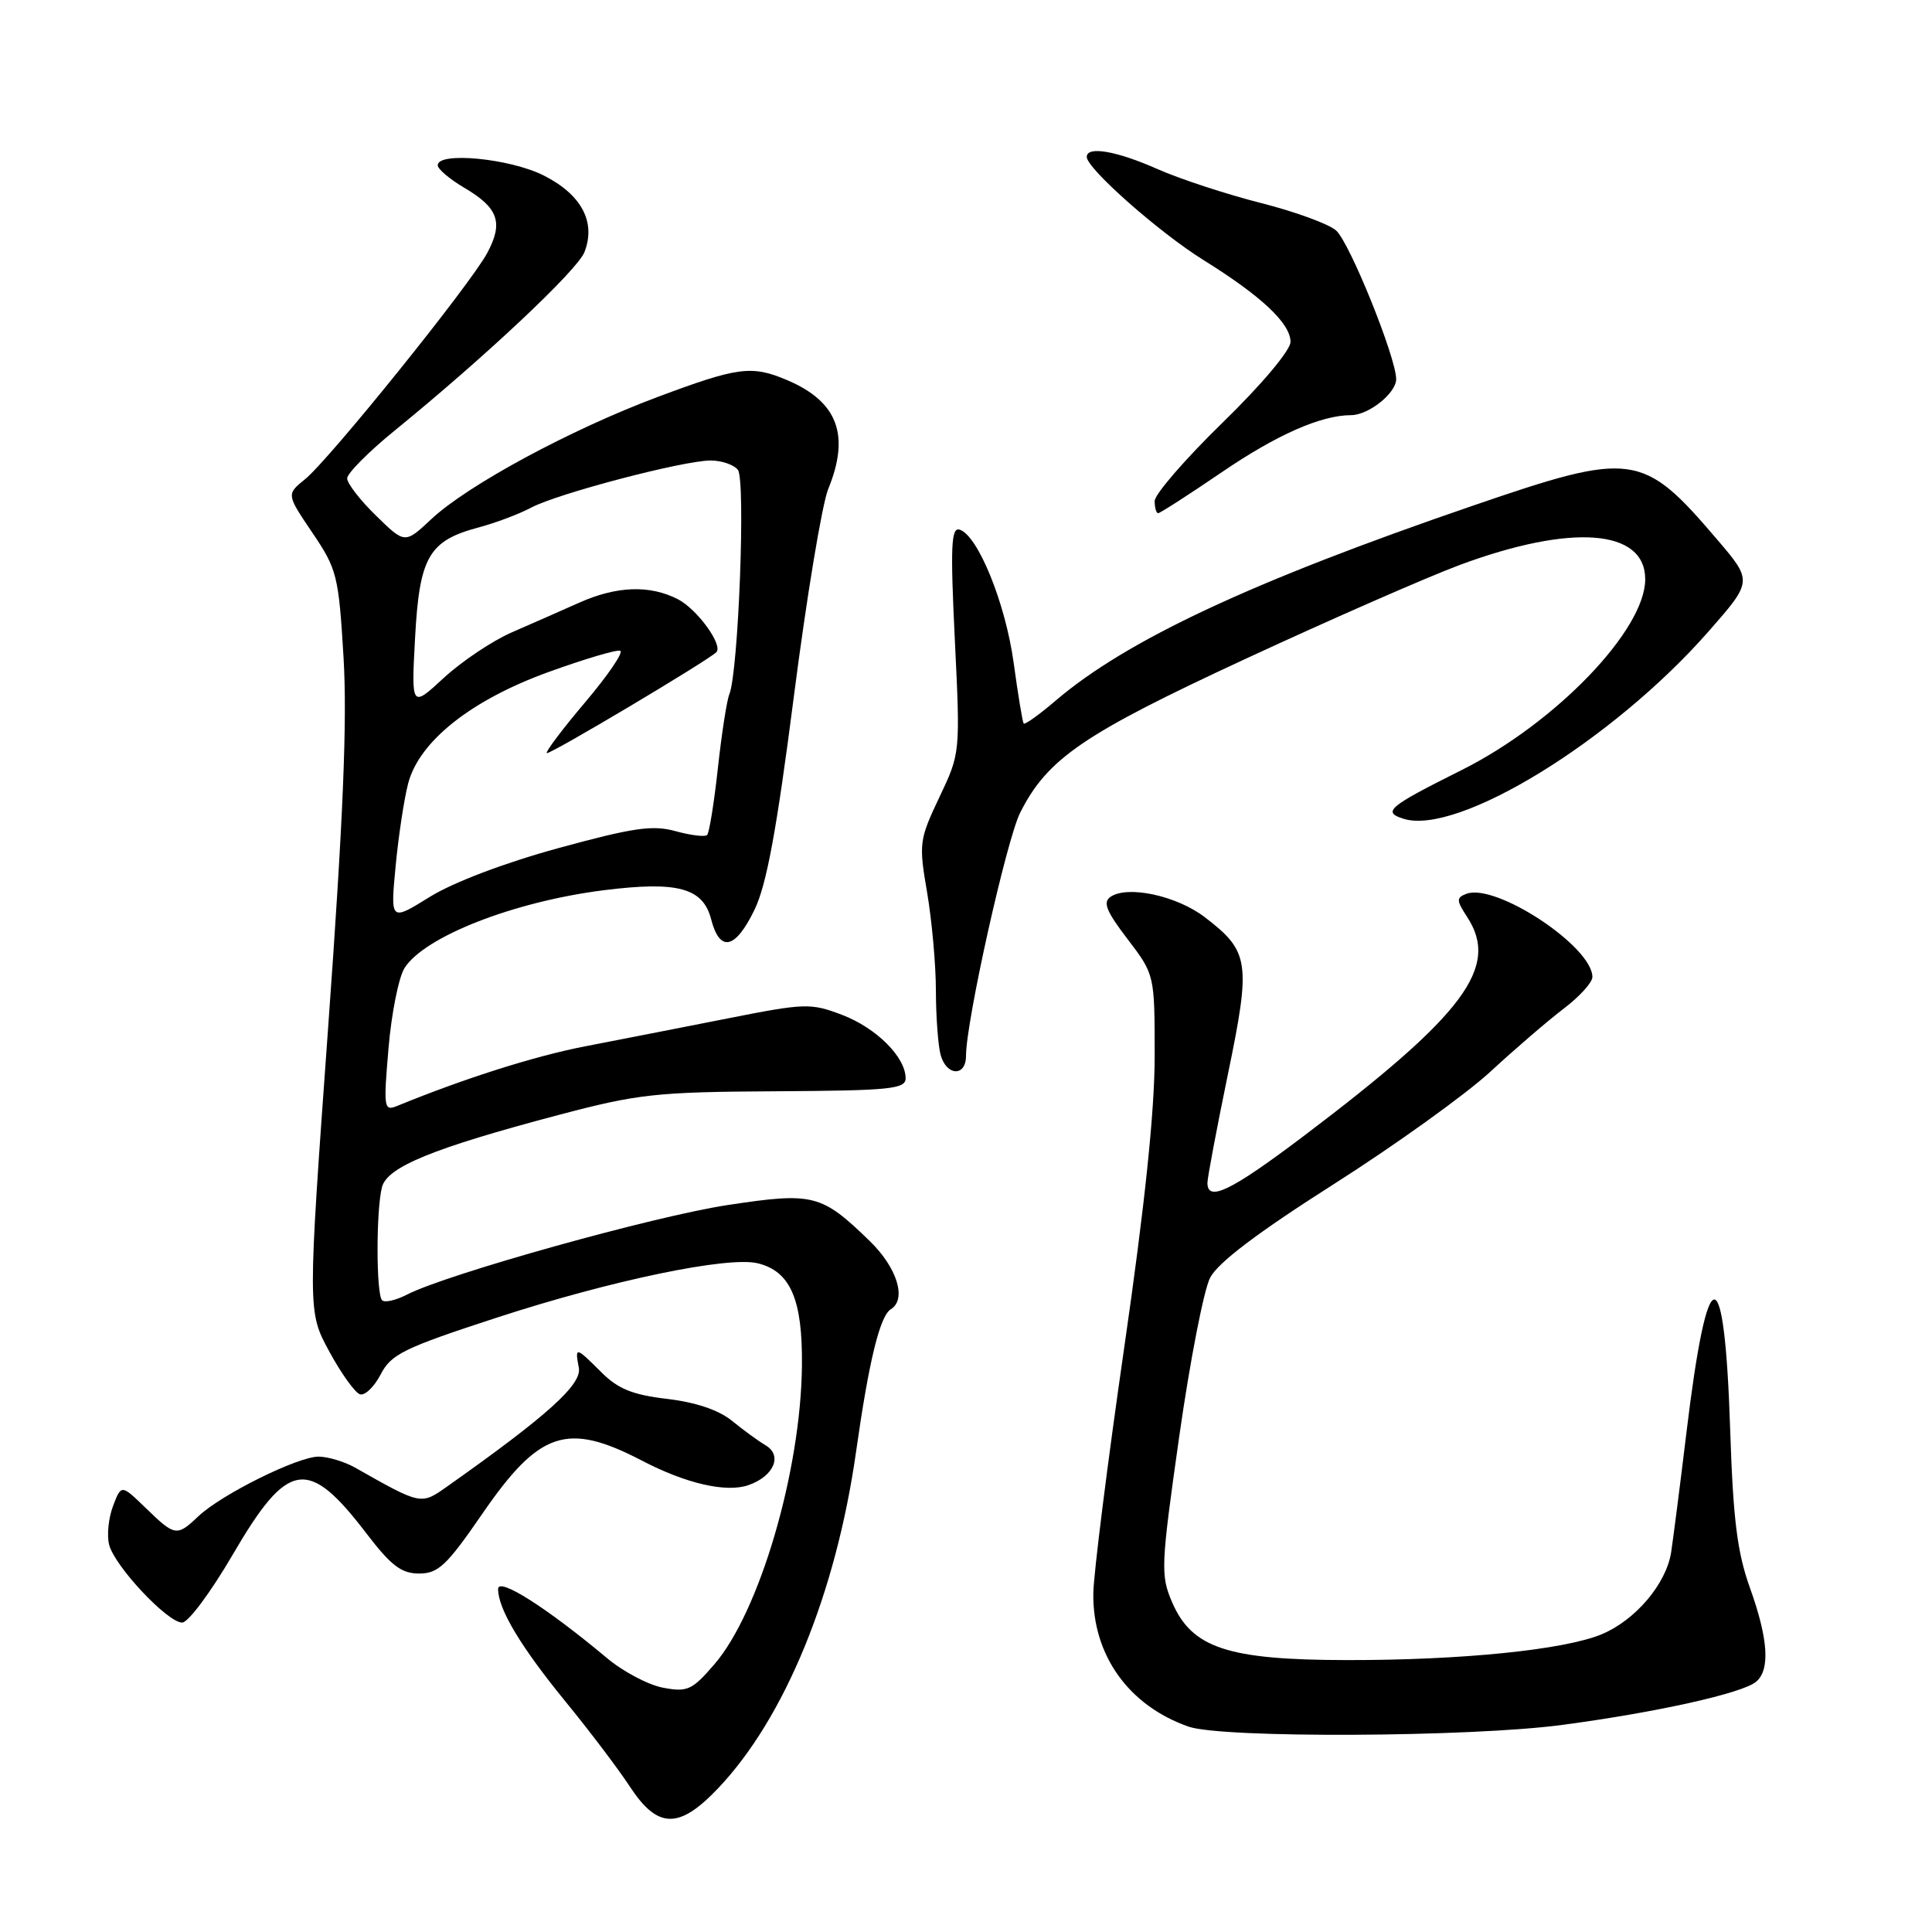 <?xml version="1.0" encoding="UTF-8" standalone="no"?>
<!DOCTYPE svg PUBLIC "-//W3C//DTD SVG 1.1//EN" "http://www.w3.org/Graphics/SVG/1.1/DTD/svg11.dtd" >
<svg xmlns="http://www.w3.org/2000/svg" xmlns:xlink="http://www.w3.org/1999/xlink" version="1.1" viewBox="0 0 256 256">
 <g >
 <path fill="currentColor"
d=" M 95.13 236.98 C 103.99 227.67 110.77 211.14 113.43 192.38 C 115.14 180.31 116.59 174.37 118.04 173.48 C 120.17 172.16 118.89 167.99 115.25 164.45 C 108.85 158.23 107.78 157.95 96.45 159.67 C 86.70 161.14 59.15 168.84 53.91 171.55 C 52.45 172.30 50.97 172.64 50.63 172.29 C 49.83 171.50 49.83 160.24 50.62 157.28 C 51.34 154.61 57.39 152.14 74.00 147.74 C 84.57 144.95 86.90 144.69 102.75 144.60 C 117.92 144.51 120.00 144.31 120.00 142.88 C 120.00 140.08 116.14 136.22 111.59 134.48 C 107.41 132.89 106.71 132.91 96.35 134.96 C 90.38 136.14 81.90 137.80 77.50 138.65 C 70.80 139.95 61.55 142.89 52.63 146.54 C 50.87 147.26 50.80 146.85 51.48 138.90 C 51.87 134.28 52.83 129.50 53.60 128.27 C 56.26 124.09 68.11 119.46 80.00 117.96 C 89.80 116.73 93.15 117.64 94.23 121.81 C 95.38 126.25 97.44 125.79 99.98 120.54 C 101.58 117.24 102.92 109.95 105.19 92.29 C 106.87 79.21 108.92 66.84 109.74 64.81 C 112.67 57.63 111.00 53.21 104.28 50.36 C 99.60 48.38 97.81 48.61 87.14 52.60 C 75.60 56.92 62.00 64.26 57.16 68.78 C 53.65 72.07 53.65 72.07 49.83 68.33 C 47.72 66.28 46.00 64.05 46.00 63.39 C 46.00 62.73 48.81 59.89 52.25 57.09 C 64.28 47.30 76.51 35.80 77.44 33.41 C 79.00 29.43 77.06 25.78 72.04 23.25 C 67.56 20.99 58.00 20.07 58.00 21.90 C 58.00 22.40 59.59 23.74 61.52 24.88 C 66.05 27.55 66.73 29.49 64.55 33.54 C 62.28 37.76 43.65 60.88 40.42 63.50 C 37.95 65.50 37.95 65.50 41.39 70.59 C 44.66 75.42 44.87 76.26 45.52 87.09 C 46.02 95.46 45.48 108.51 43.48 136.15 C 40.76 173.79 40.76 173.79 43.63 179.08 C 45.21 181.99 47.04 184.54 47.69 184.75 C 48.35 184.96 49.58 183.77 50.44 182.12 C 51.82 179.44 53.49 178.62 65.75 174.62 C 80.92 169.66 96.53 166.41 100.44 167.40 C 104.76 168.48 106.36 172.22 106.26 181.00 C 106.11 194.98 100.63 213.62 94.64 220.55 C 91.71 223.95 91.07 224.24 87.86 223.63 C 85.92 223.27 82.56 221.50 80.41 219.69 C 72.40 212.99 66.00 208.93 66.00 210.55 C 66.00 213.20 69.01 218.22 74.96 225.50 C 78.11 229.35 81.94 234.41 83.47 236.75 C 87.15 242.35 89.97 242.41 95.13 236.98 Z  M 207.00 228.56 C 219.49 226.90 230.85 224.37 232.68 222.85 C 234.58 221.28 234.31 217.18 231.88 210.41 C 230.20 205.73 229.65 201.38 229.26 189.50 C 228.51 166.30 226.28 166.43 223.46 189.84 C 222.62 196.80 221.70 203.95 221.43 205.72 C 220.77 209.88 216.70 214.68 212.25 216.54 C 207.30 218.61 193.73 219.99 178.50 219.97 C 162.66 219.95 157.92 218.38 155.30 212.28 C 153.77 208.71 153.82 207.49 156.25 190.37 C 157.67 180.39 159.51 170.91 160.35 169.30 C 161.38 167.31 166.63 163.33 176.68 156.94 C 184.83 151.76 194.20 145.03 197.50 141.99 C 200.80 138.94 205.19 135.17 207.25 133.61 C 209.31 132.04 211.00 130.18 211.00 129.46 C 211.00 125.41 198.17 116.95 194.29 118.44 C 192.96 118.95 192.97 119.31 194.39 121.48 C 198.76 128.14 194.09 134.40 172.68 150.58 C 163.12 157.80 160.01 159.31 159.99 156.75 C 159.99 156.06 161.21 149.59 162.70 142.36 C 165.78 127.47 165.57 126.06 159.61 121.51 C 155.89 118.68 149.43 117.29 147.16 118.83 C 146.10 119.54 146.58 120.74 149.41 124.44 C 153.00 129.15 153.00 129.15 153.00 139.93 C 153.00 147.24 151.70 159.67 148.96 178.60 C 146.74 193.94 144.90 208.59 144.87 211.15 C 144.77 219.32 149.56 226.02 157.50 228.79 C 161.93 230.34 194.80 230.19 207.00 228.56 Z  M 30.83 206.01 C 38.15 193.46 40.80 193.04 48.54 203.17 C 51.83 207.47 53.18 208.50 55.54 208.50 C 58.07 208.50 59.20 207.43 63.87 200.64 C 71.46 189.60 75.12 188.37 85.06 193.54 C 90.90 196.59 96.23 197.81 99.17 196.79 C 102.55 195.61 103.73 192.85 101.43 191.50 C 100.50 190.95 98.50 189.50 97.00 188.27 C 95.23 186.83 92.19 185.81 88.39 185.36 C 83.82 184.82 81.89 184.04 79.68 181.83 C 76.27 178.42 76.16 178.40 76.70 181.25 C 77.11 183.45 72.55 187.57 59.39 196.87 C 55.74 199.45 55.94 199.49 47.00 194.44 C 45.62 193.67 43.47 193.02 42.22 193.01 C 39.47 193.00 29.36 198.01 26.29 200.91 C 23.43 203.62 23.19 203.58 19.33 199.84 C 16.07 196.68 16.07 196.68 14.98 199.55 C 14.38 201.13 14.14 203.44 14.46 204.68 C 15.17 207.51 22.19 215.00 24.14 215.00 C 24.94 215.00 27.95 210.95 30.83 206.01 Z  M 128.00 139.91 C 128.00 135.36 133.37 111.28 135.18 107.68 C 138.81 100.50 143.52 97.28 165.00 87.32 C 176.28 82.09 189.06 76.49 193.40 74.87 C 208.27 69.35 218.01 70.10 218.00 76.77 C 217.99 83.49 206.10 95.83 193.65 102.05 C 183.95 106.90 183.12 107.59 185.97 108.49 C 193.13 110.76 213.69 98.14 226.41 83.65 C 232.24 77.00 232.24 77.00 227.49 71.44 C 217.65 59.92 216.33 59.74 195.15 67.01 C 165.86 77.05 149.24 84.83 139.84 92.87 C 137.68 94.72 135.78 96.07 135.64 95.87 C 135.49 95.67 134.89 92.03 134.31 87.79 C 133.22 79.90 129.57 70.92 127.15 70.18 C 126.03 69.84 125.92 72.39 126.52 84.78 C 127.25 99.79 127.25 99.79 124.47 105.64 C 121.80 111.28 121.73 111.76 122.85 118.27 C 123.48 121.99 124.01 127.84 124.01 131.27 C 124.02 134.70 124.30 138.51 124.63 139.75 C 125.39 142.59 128.00 142.71 128.00 139.91 Z  M 161.91 62.56 C 169.20 57.59 175.04 55.02 179.03 55.01 C 181.36 55.00 185.00 52.09 185.00 50.24 C 185.00 47.40 178.86 32.18 177.05 30.55 C 176.10 29.69 171.62 28.05 167.08 26.90 C 162.54 25.75 156.38 23.73 153.39 22.41 C 147.93 19.99 144.00 19.32 144.00 20.79 C 144.00 22.33 153.60 30.81 159.50 34.48 C 167.15 39.24 171.00 42.86 171.00 45.30 C 171.00 46.41 167.19 50.95 162.00 56.00 C 157.05 60.82 153.00 65.50 153.00 66.39 C 153.00 67.27 153.21 68.00 153.46 68.00 C 153.72 68.00 157.52 65.55 161.91 62.56 Z  M 52.42 114.79 C 52.80 110.78 53.55 105.84 54.08 103.82 C 55.54 98.22 62.42 92.76 72.70 89.04 C 77.43 87.33 81.69 86.06 82.18 86.23 C 82.66 86.39 80.60 89.43 77.59 92.99 C 74.58 96.54 72.27 99.60 72.45 99.79 C 72.75 100.08 93.77 87.56 94.92 86.42 C 95.84 85.49 92.40 80.74 89.84 79.41 C 86.10 77.48 81.70 77.64 76.70 79.88 C 74.39 80.91 70.40 82.67 67.82 83.79 C 65.25 84.91 61.20 87.62 58.82 89.81 C 54.50 93.80 54.50 93.80 55.00 84.50 C 55.58 73.79 56.81 71.65 63.41 69.89 C 65.66 69.29 68.80 68.11 70.39 67.26 C 73.88 65.40 90.44 61.05 94.13 61.02 C 95.57 61.01 97.21 61.56 97.77 62.25 C 98.82 63.54 97.85 89.04 96.64 92.00 C 96.30 92.83 95.62 97.24 95.12 101.81 C 94.62 106.38 93.98 110.35 93.70 110.64 C 93.42 110.92 91.54 110.69 89.54 110.14 C 86.48 109.29 83.94 109.66 73.99 112.38 C 66.84 114.34 60.04 116.92 56.92 118.86 C 51.73 122.08 51.73 122.08 52.42 114.79 Z "/>
</g>
</svg>
